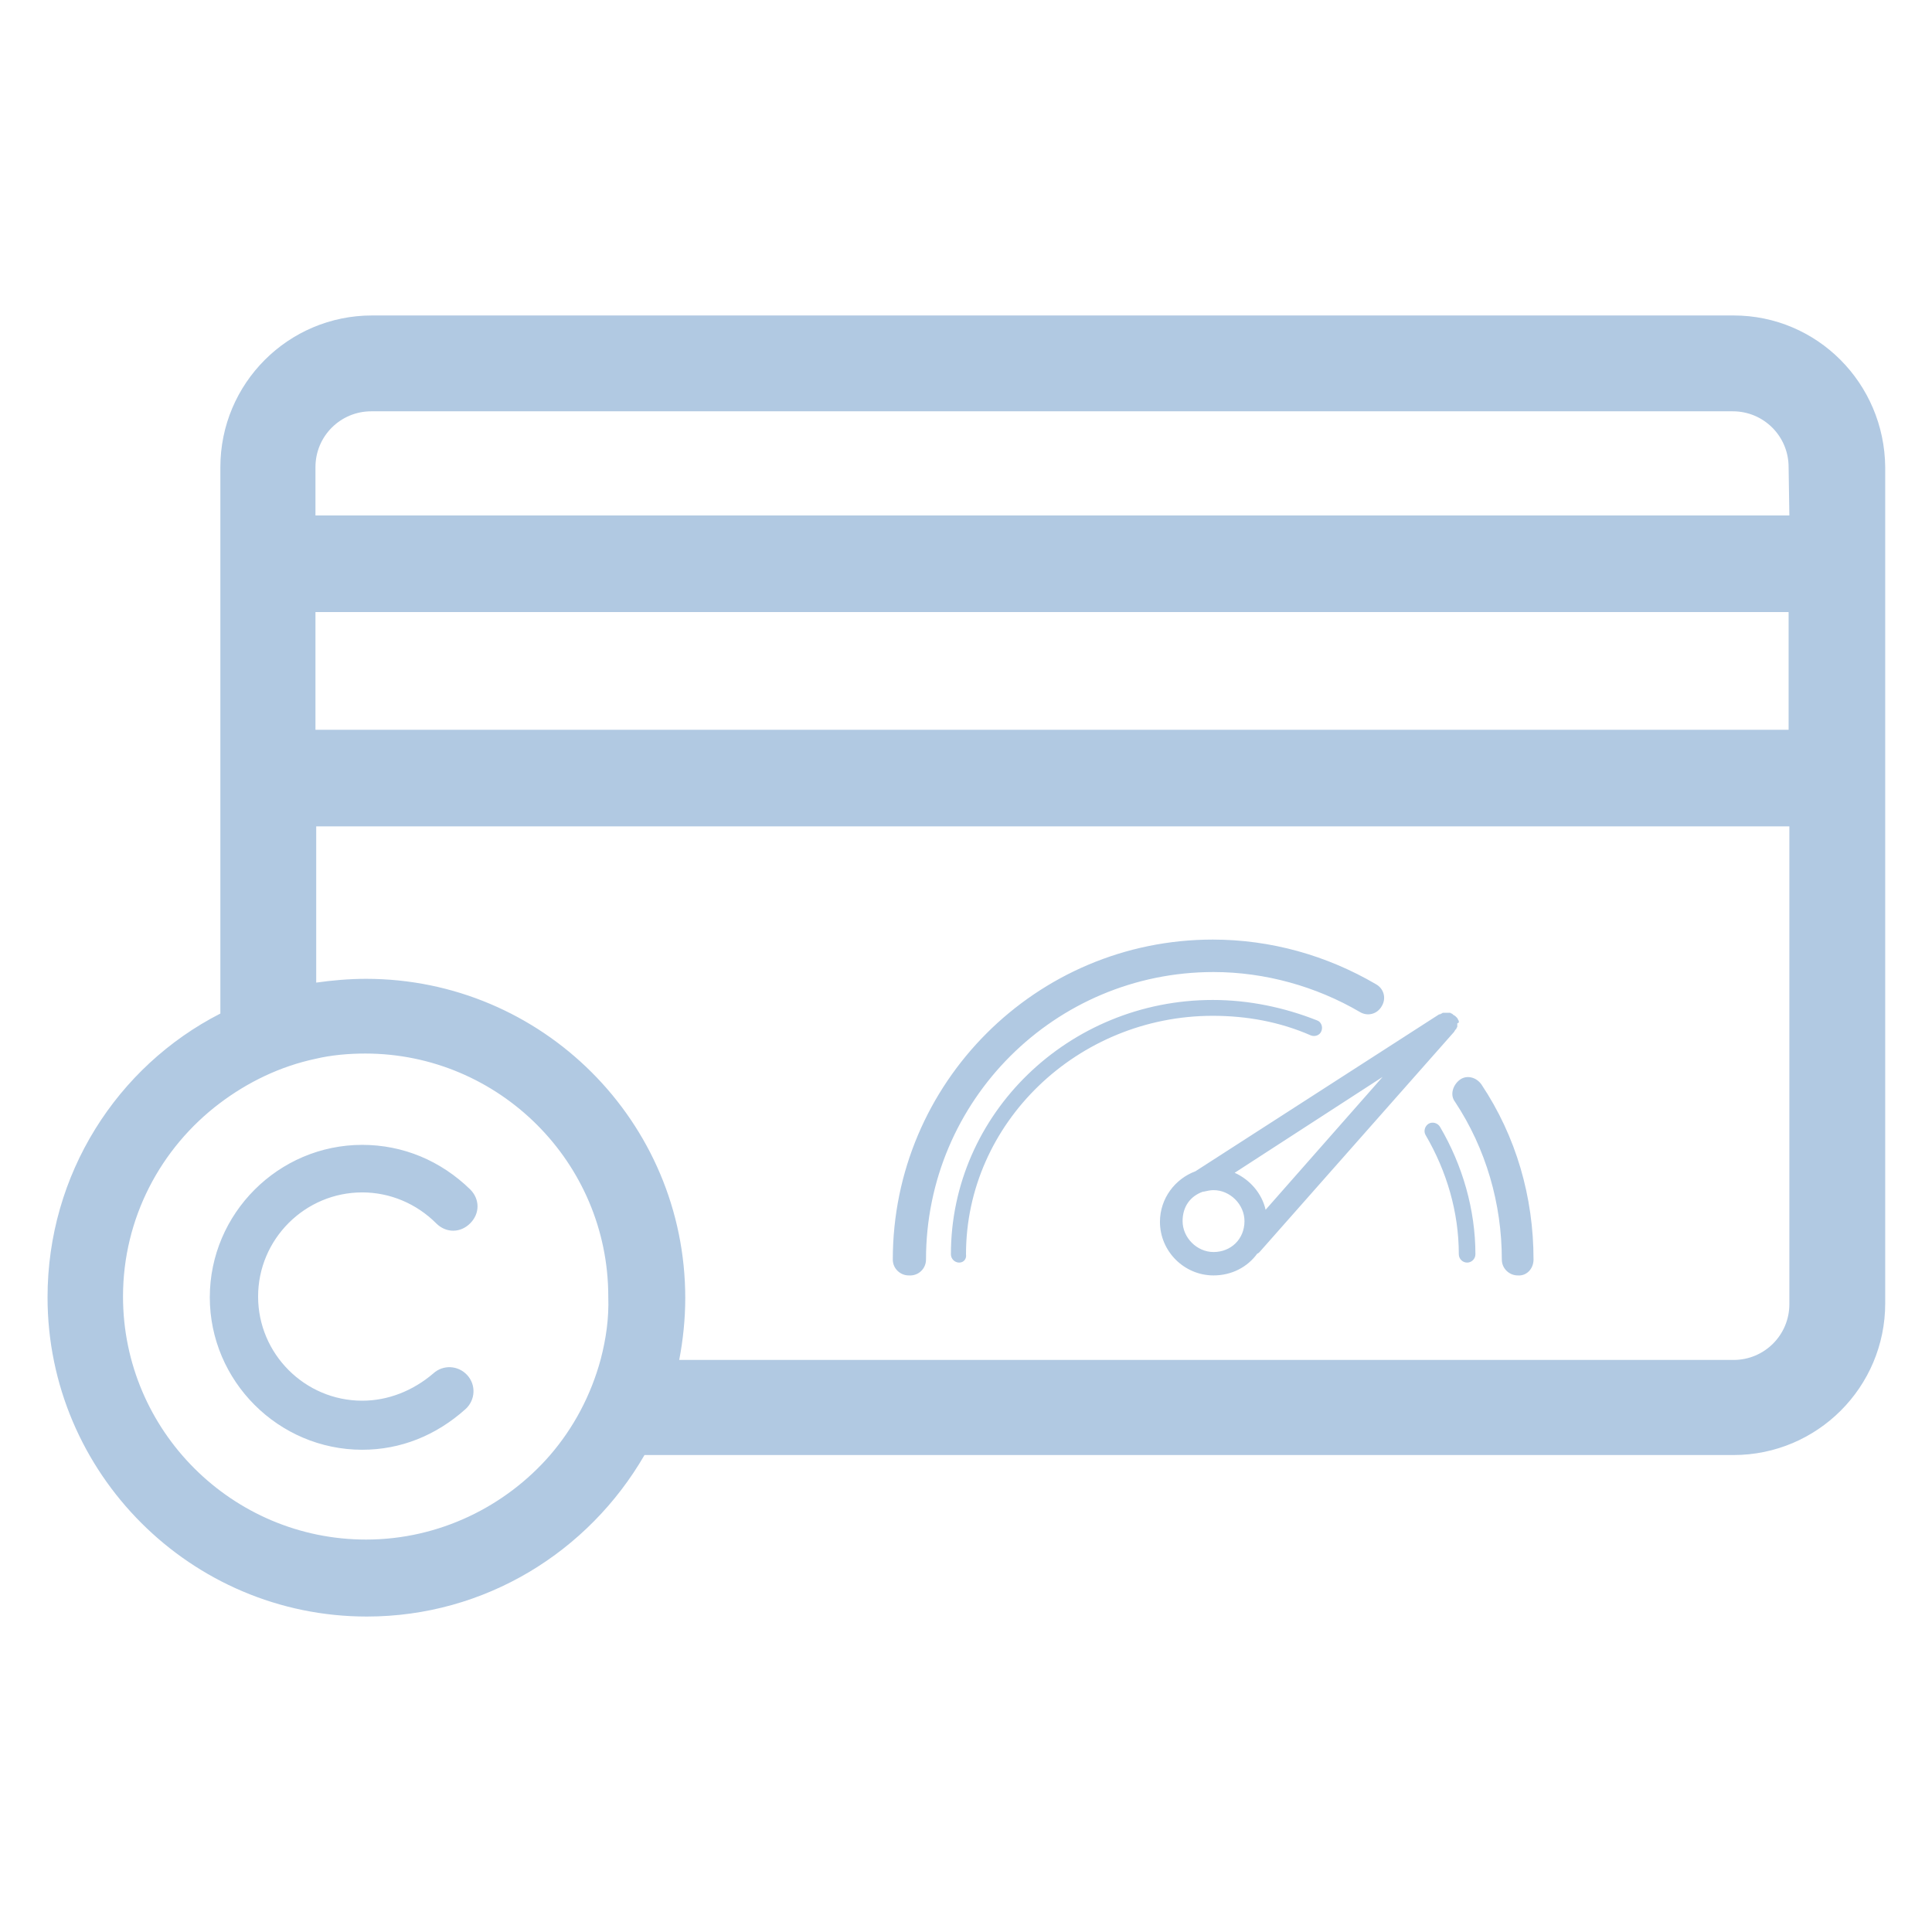 <?xml version="1.0" encoding="utf-8"?>
<!-- Generator: Adobe Illustrator 25.2.1, SVG Export Plug-In . SVG Version: 6.00 Build 0)  -->
<svg version="1.1" id="Layer_1" xmlns="http://www.w3.org/2000/svg" xmlns:xlink="http://www.w3.org/1999/xlink" x="0px" y="0px"
	 viewBox="0 0 256 256" style="enable-background:new 0 0 256 256;" xml:space="preserve">
<style type="text/css">
	.st0{fill:#B1C9E2;}
</style>
<path class="st0" d="M229.7,41.8H49.3c-11.1,0-20.1,9-20.1,20.1v72.4c-13.7,7-22.9,21.3-22.9,37.6c0,23.3,19,42.3,42.3,42.3
	c15.7,0,29.4-8.6,36.8-21.4h144.3c11.1,0,20.1-9,20.1-20.1V61.9C249.7,50.8,240.8,41.8,229.7,41.8z M79.6,180.1
	c-1.3,4.8-3.6,9.1-6.7,12.7C67,199.6,58.2,204,48.5,204c-17.7,0-32.2-14.4-32.2-32.2c0-10.4,5-19.7,12.8-25.6
	c3.7-2.8,8-4.9,12.7-5.9c2.1-0.5,4.4-0.7,6.6-0.7c17.7,0,32.2,14.4,32.2,32.2C80.7,174.7,80.3,177.4,79.6,180.1z M237.1,172.8
	c0,4.1-3.3,7.4-7.4,7.4H90c0.5-2.6,0.8-5.4,0.8-8.2c0-23.4-19-42.3-42.3-42.3c-2.2,0-4.5,0.2-6.6,0.5v-20.7h195.2V172.8z
	 M237.1,96.7H41.8V81.1h195.2V96.7z M237.1,68.3H41.8v-6.4c0-4.1,3.3-7.4,7.4-7.4h180.4c4.1,0,7.4,3.3,7.4,7.4L237.1,68.3
	L237.1,68.3z M48,192.1c-11.1,0-20.2-9.1-20.2-20.2s9.1-20.2,20.2-20.2c5.4,0,10.4,2.1,14.3,5.9c1.3,1.3,1.3,3.2,0,4.5
	c-1.3,1.3-3.2,1.3-4.5,0c-2.6-2.6-6.1-4.1-9.8-4.1c-7.6,0-13.8,6.2-13.8,13.8c0,7.6,6.2,13.8,13.8,13.8c3.4,0,6.7-1.3,9.4-3.6
	c1.3-1.2,3.3-1.1,4.5,0.2c1.2,1.3,1.1,3.3-0.2,4.5C57.8,190.2,53.1,192.1,48,192.1z M127.1,167.3c-0.6,0-1.1-0.5-1.1-1.1
	c0-18.6,15.6-33.7,34.7-33.7c4.8,0,9.5,1,13.8,2.7c0.6,0.2,0.8,0.9,0.6,1.4c-0.2,0.6-0.9,0.8-1.4,0.6c-4.1-1.8-8.5-2.6-13-2.6
	c-17.9,0-32.7,14.2-32.7,31.6C128.1,166.8,127.7,167.3,127.1,167.3z M195.5,166.2c0-5.9-1.7-11.8-4.7-16.9c-0.3-0.5-1-0.7-1.5-0.4
	c-0.5,0.3-0.7,1-0.4,1.5c2.8,4.8,4.4,10.2,4.4,15.8c0,0.6,0.5,1.1,1.1,1.1S195.5,166.8,195.5,166.2z M203.2,166.9
	c0-8.3-2.3-16.3-6.9-23.2c-0.7-1-2-1.3-2.9-0.6s-1.3,2-0.6,2.9c4.1,6.2,6.2,13.5,6.2,20.9c0,1.2,1,2.1,2.1,2.1
	C202.3,169.1,203.2,168.1,203.2,166.9z M122.7,166.9c0-21.1,17.1-38.1,38.1-38.1c6.8,0,13.6,1.9,19.4,5.3c1,0.6,2.3,0.3,2.9-0.8
	c0.6-1,0.3-2.3-0.8-2.9c-6.5-3.8-13.9-5.9-21.6-5.9c-23.4,0-42.4,19-42.4,42.4c0,1.2,1,2.1,2.1,2.1
	C121.7,169.1,122.7,168.1,122.7,166.9z M193.1,135.6c0,0.1,0,0.1,0,0.2c0,0.1,0,0.1,0,0.2c0,0.1,0,0.1-0.1,0.2c0,0.1,0,0.1-0.1,0.2
	l-0.1,0.1c0,0.1-0.1,0.1-0.1,0.2l0,0l-25.8,29.2c-0.1,0.1-0.2,0.2-0.3,0.2c-1.3,1.8-3.4,2.9-5.8,2.9c-3.9,0-7.1-3.2-7.1-7.1
	c0-3.1,2-5.7,4.7-6.7l32.3-20.8c0,0,0,0,0.1,0s0.1-0.1,0.2-0.1s0.1-0.1,0.2-0.1c0.1,0,0.1,0,0.2,0h0.1c0.1,0,0.1,0,0.2,0
	c0.1,0,0.1,0,0.2,0c0.1,0,0.1,0,0.2,0s0.1,0,0.2,0.1c0.1,0,0.1,0,0.2,0.1l0.1,0.1c0.1,0,0.1,0.1,0.2,0.1c0.1,0.1,0.1,0.1,0.2,0.2
	l0.1,0.1c0,0.1,0.1,0.1,0.1,0.2c0,0.1,0.1,0.1,0.1,0.2c0,0.1,0,0.1,0,0.2L193.1,135.6C193.1,135.5,193.1,135.5,193.1,135.6z
	 M164.9,161.8c0-2.2-1.9-4.1-4.1-4.1c-0.4,0-0.9,0.1-1.3,0.2h-0.1c-1.7,0.6-2.7,2-2.7,3.9c0,2.2,1.9,4.1,4.1,4.1
	C163.1,165.9,164.9,164.2,164.9,161.8z M183.2,142.7l-19.6,12.7c2,0.9,3.6,2.7,4.1,4.9L183.2,142.7z"/>
</svg>
